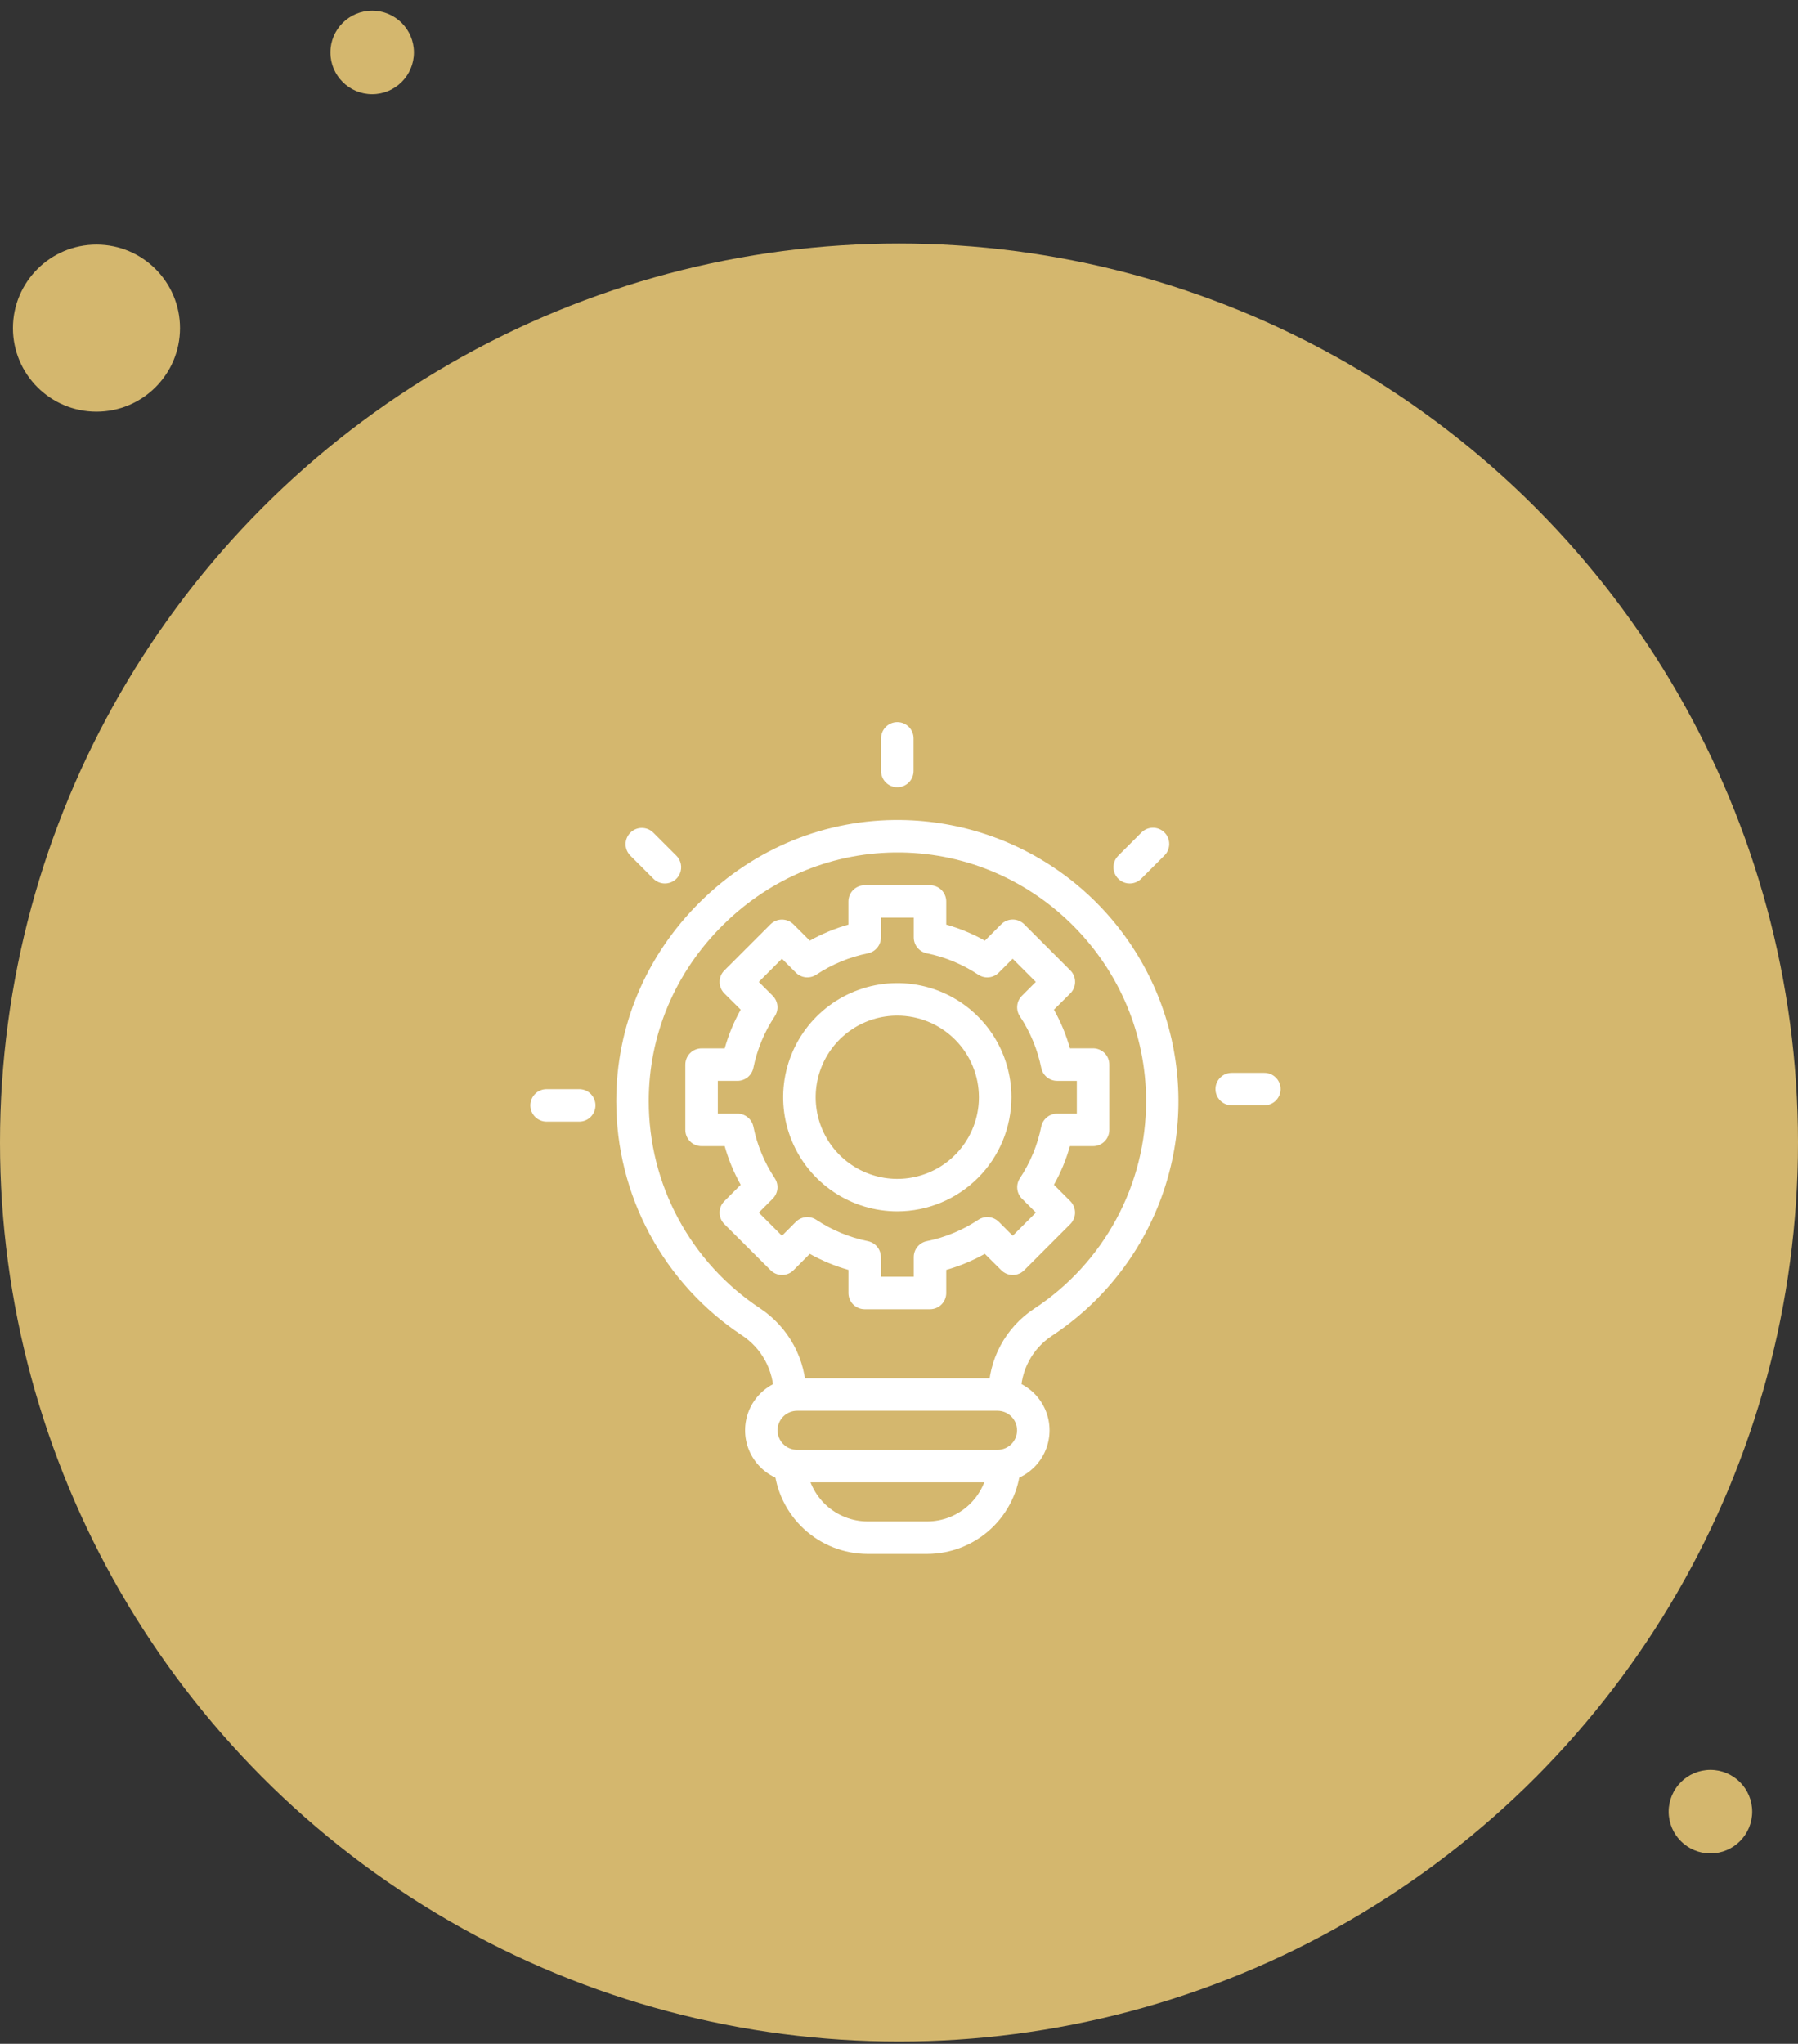 <svg width="139" height="158" viewBox="0 0 139 158" fill="none" xmlns="http://www.w3.org/2000/svg">
<rect x="0" y="0" width="139" height="158" fill="#333333" stroke="none"/>
<circle cx="69.5" cy="88.324" r="69.5" fill="#D4B76E"/>
<path d="M71.686 120.129H67.054C65.231 120.121 63.477 119.429 62.141 118.189C60.804 116.948 59.983 115.251 59.84 113.433C59.827 113.269 59.848 113.103 59.9 112.946C59.951 112.789 60.033 112.643 60.141 112.518C60.249 112.393 60.381 112.29 60.529 112.215C60.676 112.141 60.837 112.096 61.002 112.084C61.167 112.072 61.333 112.092 61.49 112.144C61.647 112.196 61.792 112.278 61.918 112.386C62.043 112.494 62.146 112.625 62.22 112.773C62.295 112.921 62.339 113.081 62.352 113.246C62.445 114.432 62.98 115.539 63.851 116.348C64.722 117.157 65.865 117.61 67.054 117.617H71.686C72.877 117.614 74.023 117.162 74.897 116.352C75.77 115.542 76.307 114.434 76.401 113.246C76.41 113.079 76.452 112.916 76.525 112.766C76.598 112.615 76.7 112.481 76.826 112.37C76.951 112.26 77.097 112.176 77.256 112.123C77.414 112.07 77.582 112.049 77.749 112.061C77.915 112.074 78.078 112.119 78.227 112.195C78.375 112.271 78.507 112.376 78.615 112.504C78.723 112.632 78.804 112.78 78.854 112.94C78.904 113.099 78.921 113.267 78.905 113.433C78.762 115.252 77.94 116.95 76.603 118.191C75.265 119.431 73.51 120.123 71.686 120.129ZM77.674 109.063C77.341 109.063 77.022 108.93 76.786 108.695C76.551 108.459 76.418 108.14 76.418 107.807V107.757C76.412 106.455 76.73 105.171 77.344 104.023C77.958 102.875 78.849 101.898 79.935 101.18C82.6 99.434 84.787 97.05 86.3 94.246C87.814 91.442 88.604 88.305 88.601 85.119C88.601 74.658 80.093 66.037 69.636 65.903C64.487 65.839 59.626 67.822 55.911 71.49C52.196 75.157 50.153 79.996 50.153 85.119C50.15 88.29 50.933 91.412 52.432 94.206C53.931 97.001 56.099 99.38 58.742 101.131C59.84 101.854 60.742 102.837 61.367 103.993C61.992 105.149 62.321 106.442 62.325 107.757V107.807C62.325 108.14 62.193 108.459 61.957 108.695C61.722 108.93 61.402 109.063 61.069 109.063C60.736 109.063 60.417 108.93 60.181 108.695C59.946 108.459 59.813 108.14 59.813 107.807V107.757C59.809 106.856 59.582 105.971 59.152 105.18C58.722 104.389 58.103 103.717 57.35 103.224C54.362 101.243 51.912 98.552 50.218 95.393C48.523 92.234 47.638 88.704 47.641 85.119C47.641 79.319 49.952 73.843 54.147 69.702C58.341 65.561 63.859 63.317 69.654 63.392C74.305 63.452 78.815 65.004 82.519 67.818C86.223 70.632 88.926 74.561 90.23 79.026C91.535 83.491 91.372 88.257 89.765 92.623C88.158 96.989 85.193 100.723 81.305 103.278C80.567 103.768 79.962 104.433 79.546 105.215C79.129 105.997 78.913 106.871 78.919 107.757V107.807C78.919 108.138 78.788 108.456 78.555 108.691C78.322 108.926 78.005 109.06 77.674 109.063Z" fill="white"/>
<path d="M77.116 114.595H61.623C60.556 114.595 59.533 114.172 58.779 113.417C58.024 112.663 57.601 111.64 57.601 110.573C57.601 109.506 58.024 108.483 58.779 107.729C59.533 106.975 60.556 106.551 61.623 106.551H77.116C78.183 106.551 79.206 106.975 79.96 107.729C80.715 108.483 81.138 109.506 81.138 110.573C81.138 111.64 80.715 112.663 79.96 113.417C79.206 114.172 78.183 114.595 77.116 114.595ZM61.623 109.063C61.222 109.063 60.838 109.222 60.555 109.505C60.272 109.788 60.112 110.173 60.112 110.573C60.112 110.974 60.272 111.358 60.555 111.641C60.838 111.924 61.222 112.083 61.623 112.083H77.116C77.517 112.083 77.901 111.924 78.184 111.641C78.467 111.358 78.626 110.974 78.626 110.573C78.626 110.173 78.467 109.788 78.184 109.505C77.901 109.222 77.517 109.063 77.116 109.063H61.623ZM69.37 60.858C69.036 60.858 68.717 60.726 68.481 60.49C68.246 60.255 68.114 59.935 68.114 59.602V57.08C68.114 56.747 68.246 56.428 68.481 56.192C68.717 55.956 69.036 55.824 69.37 55.824C69.703 55.824 70.022 55.956 70.258 56.192C70.493 56.428 70.626 56.747 70.626 57.08V59.602C70.626 59.935 70.493 60.255 70.258 60.49C70.022 60.726 69.703 60.858 69.37 60.858ZM97.744 85.45H95.221C94.888 85.45 94.568 85.317 94.333 85.082C94.097 84.846 93.965 84.527 93.965 84.194C93.965 83.861 94.097 83.541 94.333 83.306C94.568 83.07 94.888 82.938 95.221 82.938H97.744C98.077 82.938 98.397 83.07 98.632 83.306C98.868 83.541 99 83.861 99 84.194C99 84.527 98.868 84.846 98.632 85.082C98.397 85.317 98.077 85.45 97.744 85.45ZM44.778 86.711H42.256C41.923 86.711 41.603 86.578 41.368 86.343C41.132 86.107 41 85.788 41 85.455C41 85.122 41.132 84.802 41.368 84.567C41.603 84.331 41.923 84.199 42.256 84.199H44.778C45.111 84.199 45.431 84.331 45.666 84.567C45.901 84.802 46.034 85.122 46.034 85.455C46.034 85.788 45.901 86.107 45.666 86.343C45.431 86.578 45.111 86.711 44.778 86.711ZM87.335 68.3C87.086 68.3 86.844 68.226 86.637 68.088C86.431 67.95 86.27 67.754 86.175 67.524C86.08 67.295 86.055 67.042 86.103 66.799C86.152 66.555 86.271 66.331 86.447 66.156L88.23 64.372C88.346 64.252 88.485 64.157 88.638 64.091C88.791 64.025 88.956 63.99 89.123 63.989C89.289 63.987 89.455 64.019 89.609 64.082C89.763 64.145 89.904 64.239 90.022 64.357C90.14 64.475 90.233 64.615 90.296 64.769C90.359 64.924 90.391 65.089 90.389 65.256C90.388 65.422 90.353 65.587 90.288 65.74C90.222 65.894 90.126 66.032 90.006 66.148L88.224 67.932C88.107 68.048 87.969 68.141 87.816 68.204C87.663 68.267 87.5 68.3 87.335 68.3ZM51.404 68.3C51.239 68.3 51.076 68.268 50.923 68.205C50.771 68.141 50.633 68.049 50.516 67.932L48.732 66.148C48.496 65.912 48.364 65.593 48.364 65.26C48.364 64.927 48.497 64.607 48.732 64.372C48.968 64.136 49.288 64.004 49.621 64.004C49.954 64.004 50.273 64.137 50.509 64.372L52.292 66.156C52.468 66.331 52.587 66.555 52.636 66.799C52.684 67.042 52.66 67.295 52.564 67.524C52.469 67.754 52.309 67.95 52.102 68.088C51.895 68.226 51.653 68.3 51.404 68.3ZM71.897 101.213H66.848C66.514 101.213 66.195 101.081 65.96 100.845C65.724 100.61 65.592 100.29 65.592 99.957V98.17C64.55 97.877 63.546 97.461 62.602 96.932L61.346 98.196C61.111 98.432 60.791 98.564 60.459 98.564C60.126 98.564 59.806 98.432 59.571 98.196L55.997 94.633C55.762 94.398 55.63 94.078 55.63 93.745C55.63 93.412 55.762 93.093 55.997 92.857L57.262 91.591C56.733 90.648 56.317 89.645 56.024 88.605H54.236C53.903 88.605 53.584 88.472 53.348 88.237C53.113 88.001 52.981 87.682 52.981 87.349V82.302C52.981 81.969 53.113 81.65 53.348 81.414C53.584 81.179 53.903 81.046 54.236 81.046H56.024C56.317 80.004 56.733 78.999 57.262 78.055L55.997 76.799C55.762 76.563 55.63 76.244 55.63 75.911C55.63 75.578 55.762 75.258 55.997 75.023L59.564 71.456C59.8 71.22 60.119 71.088 60.452 71.088C60.785 71.088 61.105 71.22 61.34 71.456L62.602 72.717C63.546 72.188 64.548 71.772 65.589 71.478V69.691C65.589 69.358 65.721 69.039 65.957 68.803C66.192 68.568 66.512 68.435 66.845 68.435H71.897C72.23 68.435 72.549 68.568 72.785 68.803C73.02 69.039 73.152 69.358 73.152 69.691V71.478C74.193 71.772 75.195 72.188 76.138 72.717L77.404 71.452C77.639 71.217 77.959 71.084 78.292 71.084C78.625 71.084 78.944 71.217 79.18 71.452L82.747 75.019C82.982 75.254 83.114 75.574 83.114 75.907C83.114 76.24 82.982 76.559 82.747 76.795L81.477 78.055C82.006 78.998 82.422 80 82.715 81.041H84.502C84.836 81.041 85.155 81.174 85.391 81.409C85.626 81.645 85.758 81.964 85.758 82.297V87.349C85.758 87.682 85.626 88.001 85.391 88.237C85.155 88.472 84.836 88.605 84.502 88.605H82.715C82.422 89.645 82.006 90.647 81.477 91.59L82.742 92.856C82.977 93.092 83.109 93.411 83.109 93.744C83.109 94.077 82.977 94.396 82.742 94.632L79.181 98.196C78.945 98.432 78.626 98.564 78.293 98.564C77.96 98.564 77.641 98.432 77.405 98.196L76.133 96.932C75.192 97.46 74.191 97.876 73.152 98.17V99.957C73.152 100.29 73.02 100.61 72.785 100.845C72.549 101.081 72.23 101.213 71.897 101.213ZM68.109 98.701H70.641V97.183C70.641 96.893 70.74 96.613 70.924 96.388C71.107 96.164 71.362 96.01 71.645 95.952C73.069 95.663 74.423 95.102 75.633 94.298C75.874 94.138 76.164 94.066 76.452 94.095C76.741 94.124 77.01 94.251 77.216 94.456L78.291 95.532L80.08 93.742L79.005 92.666C78.8 92.461 78.672 92.192 78.644 91.903C78.615 91.615 78.687 91.325 78.847 91.084C79.649 89.874 80.21 88.52 80.497 87.097C80.555 86.814 80.709 86.559 80.933 86.376C81.157 86.193 81.438 86.093 81.727 86.093H83.247V83.558H81.727C81.438 83.558 81.157 83.458 80.933 83.275C80.709 83.092 80.555 82.837 80.497 82.553C80.209 81.129 79.647 79.775 78.843 78.564C78.683 78.323 78.612 78.034 78.64 77.746C78.669 77.458 78.797 77.188 79.001 76.983L80.076 75.908L78.287 74.117L77.212 75.192C77.007 75.397 76.737 75.525 76.449 75.555C76.16 75.584 75.871 75.512 75.629 75.352C74.42 74.548 73.068 73.986 71.645 73.697C71.362 73.639 71.107 73.484 70.924 73.26C70.74 73.036 70.641 72.755 70.641 72.466V70.947H68.103V72.466C68.104 72.755 68.004 73.036 67.82 73.26C67.637 73.484 67.382 73.639 67.099 73.697C65.673 73.984 64.317 74.546 63.105 75.351C62.863 75.51 62.574 75.582 62.286 75.553C61.998 75.524 61.728 75.396 61.524 75.191L60.449 74.116L58.661 75.907L59.736 76.982C59.941 77.187 60.069 77.456 60.098 77.744C60.127 78.032 60.056 78.322 59.896 78.563C59.092 79.774 58.531 81.128 58.242 82.552C58.184 82.836 58.03 83.091 57.805 83.274C57.581 83.457 57.3 83.557 57.011 83.557H55.492V86.093H57.011C57.3 86.093 57.581 86.193 57.805 86.376C58.03 86.559 58.184 86.814 58.242 87.097C58.531 88.521 59.092 89.875 59.896 91.085C60.056 91.327 60.128 91.616 60.099 91.905C60.069 92.193 59.941 92.463 59.736 92.668L58.661 93.743L60.452 95.534L61.527 94.457C61.732 94.254 62 94.126 62.288 94.097C62.575 94.068 62.864 94.139 63.105 94.298C64.315 95.102 65.67 95.663 67.094 95.952C67.377 96.01 67.632 96.164 67.816 96.388C67.999 96.613 68.099 96.893 68.099 97.183L68.109 98.701Z" fill="white"/>
<path d="M69.369 93.646C67.624 93.646 65.918 93.129 64.467 92.16C63.016 91.19 61.885 89.812 61.217 88.2C60.549 86.588 60.374 84.814 60.714 83.102C61.055 81.391 61.895 79.818 63.129 78.584C64.363 77.35 65.935 76.51 67.647 76.169C69.359 75.829 71.133 76.004 72.745 76.672C74.357 77.34 75.735 78.471 76.705 79.922C77.674 81.373 78.191 83.079 78.191 84.824C78.188 87.163 77.258 89.406 75.604 91.059C73.951 92.713 71.708 93.644 69.369 93.646ZM69.369 78.513C68.121 78.513 66.901 78.883 65.863 79.576C64.825 80.269 64.016 81.255 63.538 82.408C63.06 83.561 62.935 84.831 63.178 86.055C63.421 87.279 64.022 88.404 64.905 89.287C65.787 90.169 66.912 90.77 68.136 91.014C69.361 91.258 70.63 91.133 71.783 90.655C72.936 90.178 73.922 89.369 74.615 88.331C75.309 87.293 75.679 86.073 75.679 84.824C75.677 83.151 75.012 81.547 73.829 80.364C72.646 79.181 71.042 78.515 69.369 78.513Z" fill="white"/>
<circle cx="7.458" cy="25.366" r="6.458" fill="#D4B76E"/>
<circle cx="28.772" cy="4.053" r="3.229" fill="#D4B76E"/>
<circle cx="132.229" cy="140.053" r="3.229" fill="#D4B76E"/>
</svg>
